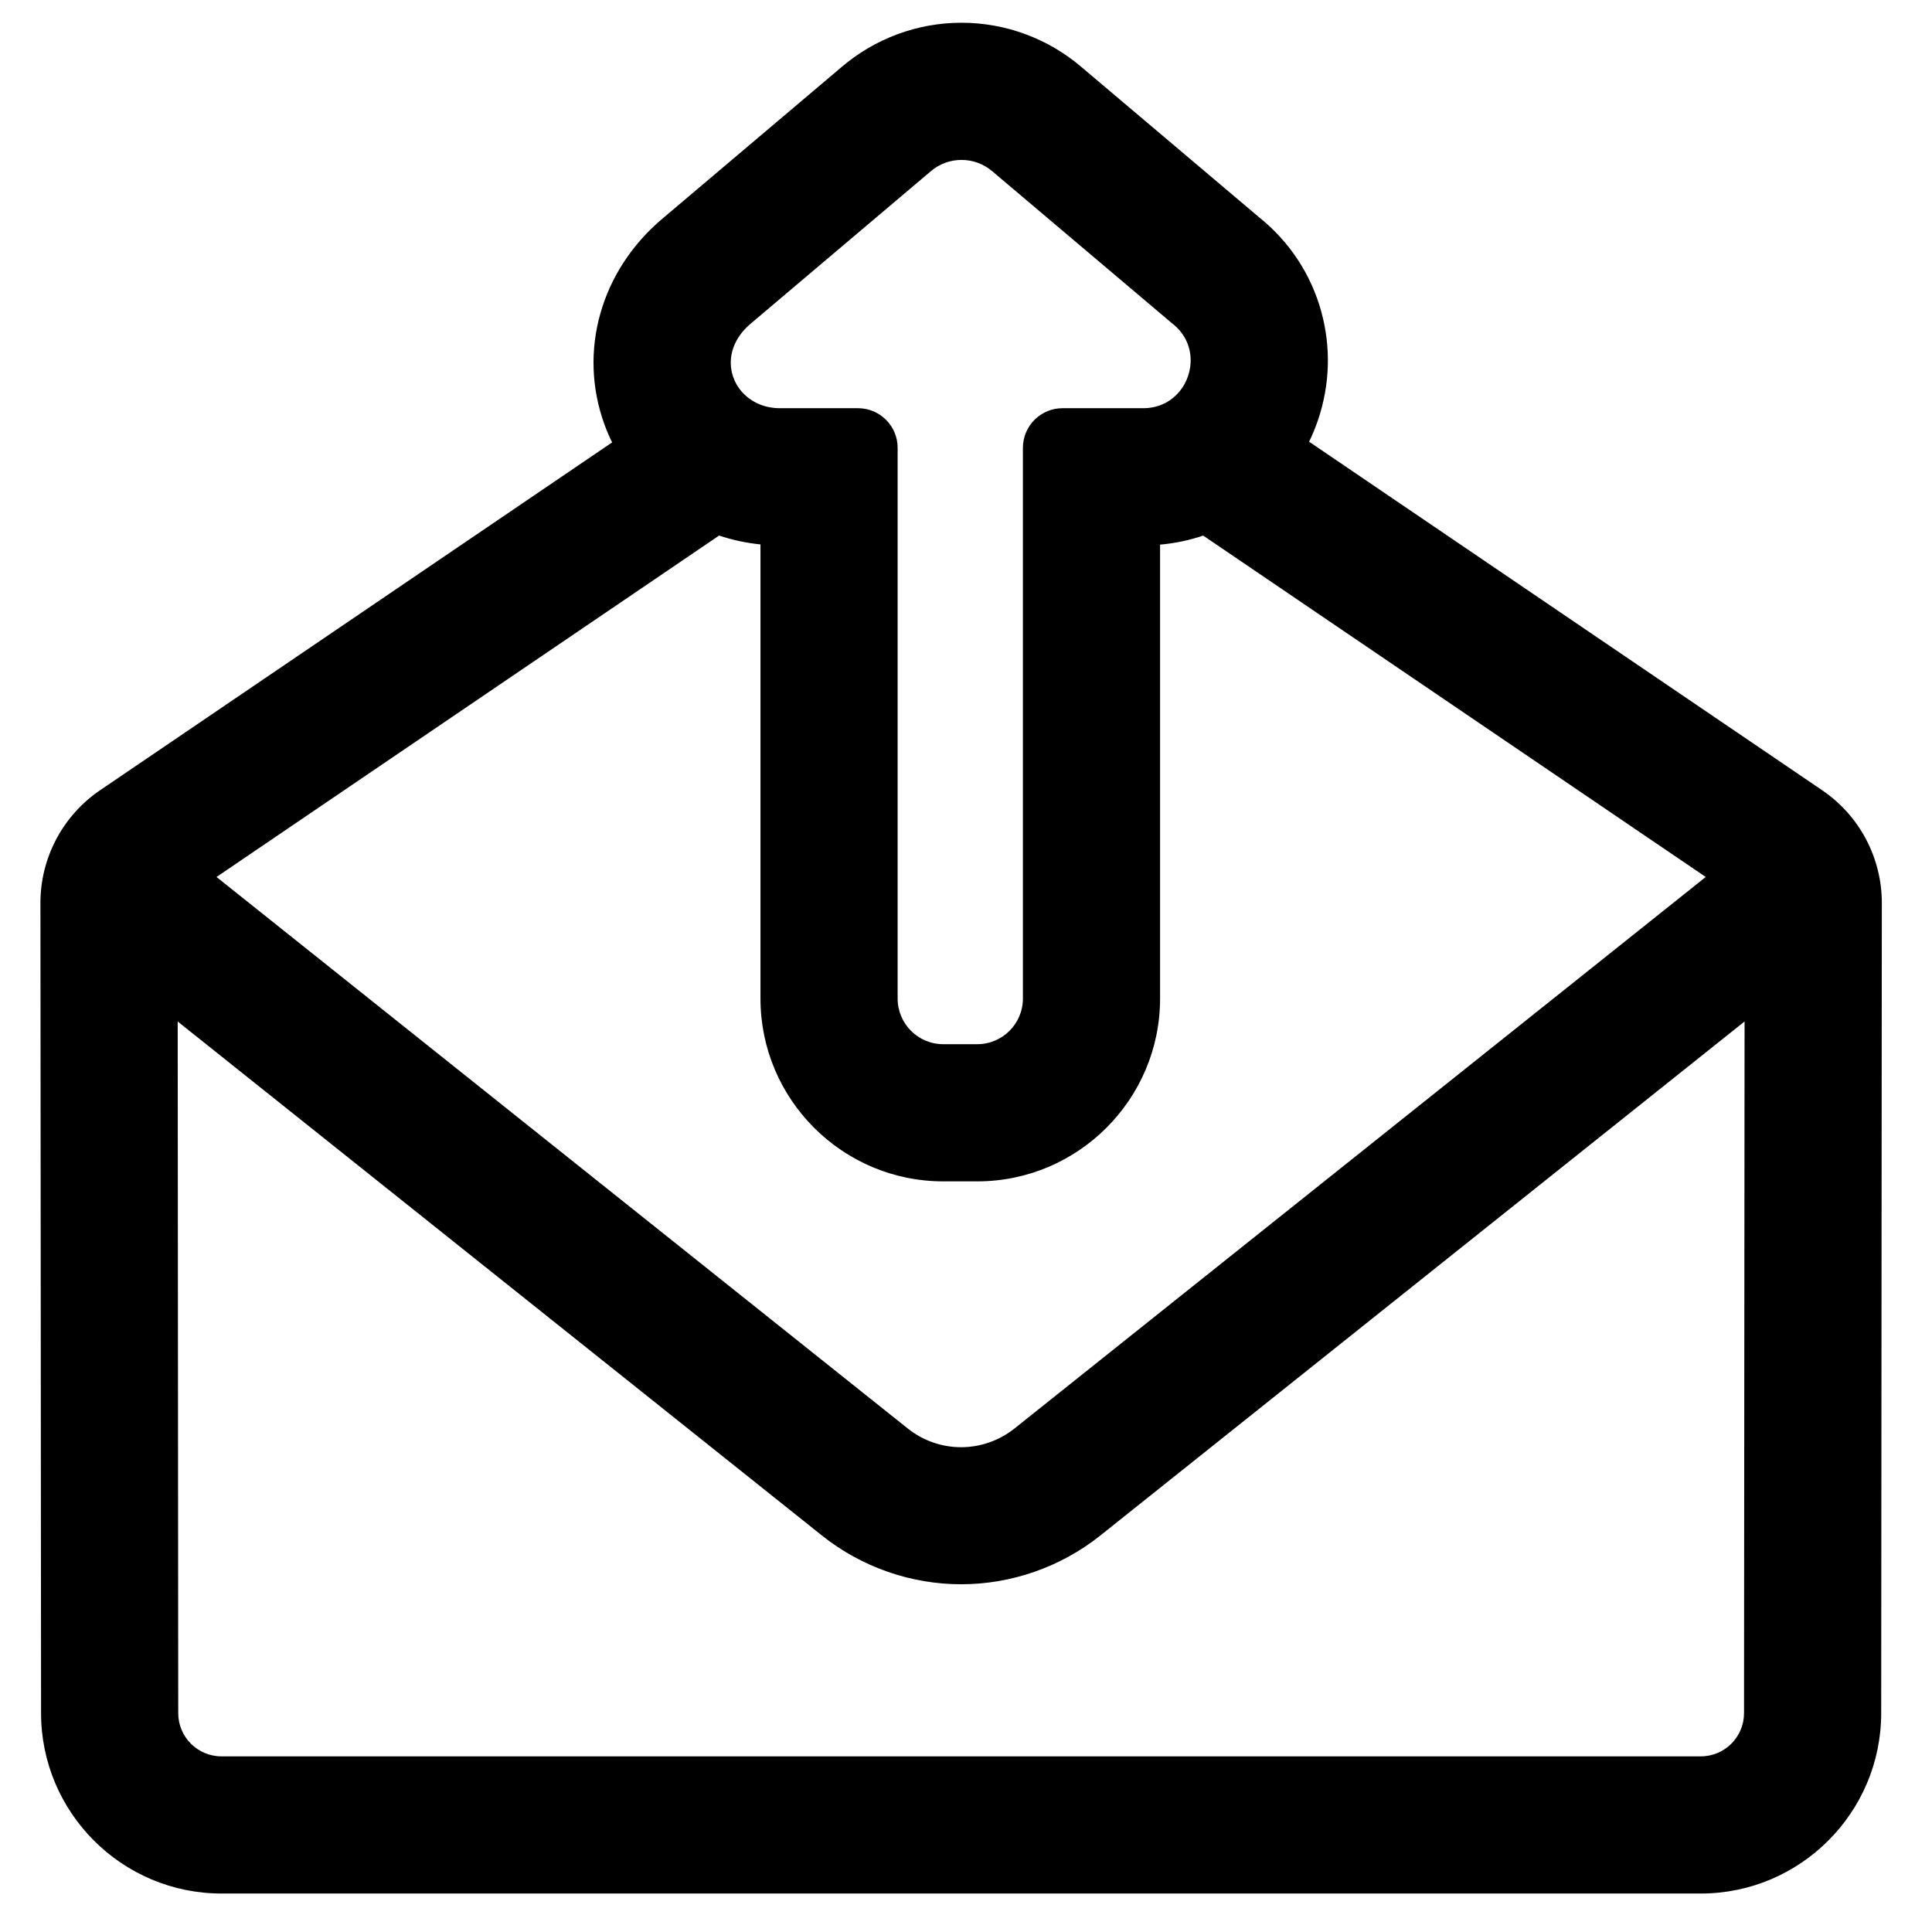 <?xml version="1.0" encoding="iso-8859-1"?>
<!-- Generator: Adobe Illustrator 18.0.0, SVG Export Plug-In . SVG Version: 6.00 Build 0)  -->
<!DOCTYPE svg PUBLIC "-//W3C//DTD SVG 1.1//EN" "http://www.w3.org/Graphics/SVG/1.1/DTD/svg11.dtd">
<svg version="1.1" id="Capa_1" xmlns="http://www.w3.org/2000/svg" xmlns:xlink="http://www.w3.org/1999/xlink" x="0px" y="0px"
	 viewBox="0 0 1000 1000" style="enable-background:new 0 0 1000 1000;" xml:space="preserve">
<g>
	<path style="stroke:#000000;stroke-miterlimit:10;" d="M942.866,409.437l-265.912-180.64c1.837-3.747,3.452-7.625,4.804-11.631
		c6.115-18.117,6.694-37.365,1.672-55.662c-5.315-19.367-16.46-36.218-32.294-48.871l-91.639-77.502
		c-17.207-14.743-39.134-22.857-61.807-22.859c-0.001,0-0.002,0-0.003,0c-22.689-0.001-44.629,8.122-61.844,22.885l-92.542,78.305
		c-31.884,26.802-43.655,68.39-29.986,106.014c1.207,3.323,2.598,6.553,4.151,9.686L52.091,409.437
		c-19.198,13.041-30.683,34.75-30.665,57.958l0.326,419.377c0.039,51.179,41.709,92.816,92.888,92.816h765.677
		c51.178,0,92.848-41.637,92.888-92.815l0.326-419.378C973.549,444.186,962.063,422.478,942.866,409.437z M388.402,166.996
		L481.3,88.39c4.7-4.079,10.542-6.118,16.384-6.117c5.84,0,11.681,2.038,16.38,6.113l92.834,78.512
		c7.274,5.542,10.258,13.401,9.849,21c-0.661,12.286-10.215,23.886-25,23.886h-41.793c-5.446,0-10.378,2.184-13.985,5.715
		c-3.708,3.63-6.015,8.686-6.015,14.285v285.06c0,13.326-10.803,24.128-24.128,24.128h-17.579
		c-13.326,0-24.128-10.802-24.128-24.128v-285.06c0-5.425-2.168-10.338-5.675-13.941c-3.633-3.733-8.704-6.059-14.325-6.059H403.68
		c-15.168,0-25.669-11.035-25.933-23.572C377.596,181.037,380.786,173.371,388.402,166.996z M372.135,276.648
		c7.07,2.385,14.434,3.965,21.982,4.684v235.513c0,51.902,42.226,94.128,94.128,94.128h17.579c51.903,0,94.128-42.226,94.128-94.128
		V281.444c7.882-0.658,15.551-2.265,22.889-4.781L883.729,453.89L525.41,739.78c-16.446,13.047-39.419,13.047-55.79,0.061
		L111.226,453.889L372.135,276.648z M903.205,886.717c-0.01,12.634-10.254,22.87-22.888,22.87H114.64
		c-12.634,0-22.878-10.237-22.888-22.87l-0.279-359.038l334.569,266.94c20.236,16.053,45.606,24.894,71.437,24.894
		c25.831,0,51.201-8.841,71.514-24.955l334.492-266.879L903.205,886.717z"/>
</g>
</svg>
